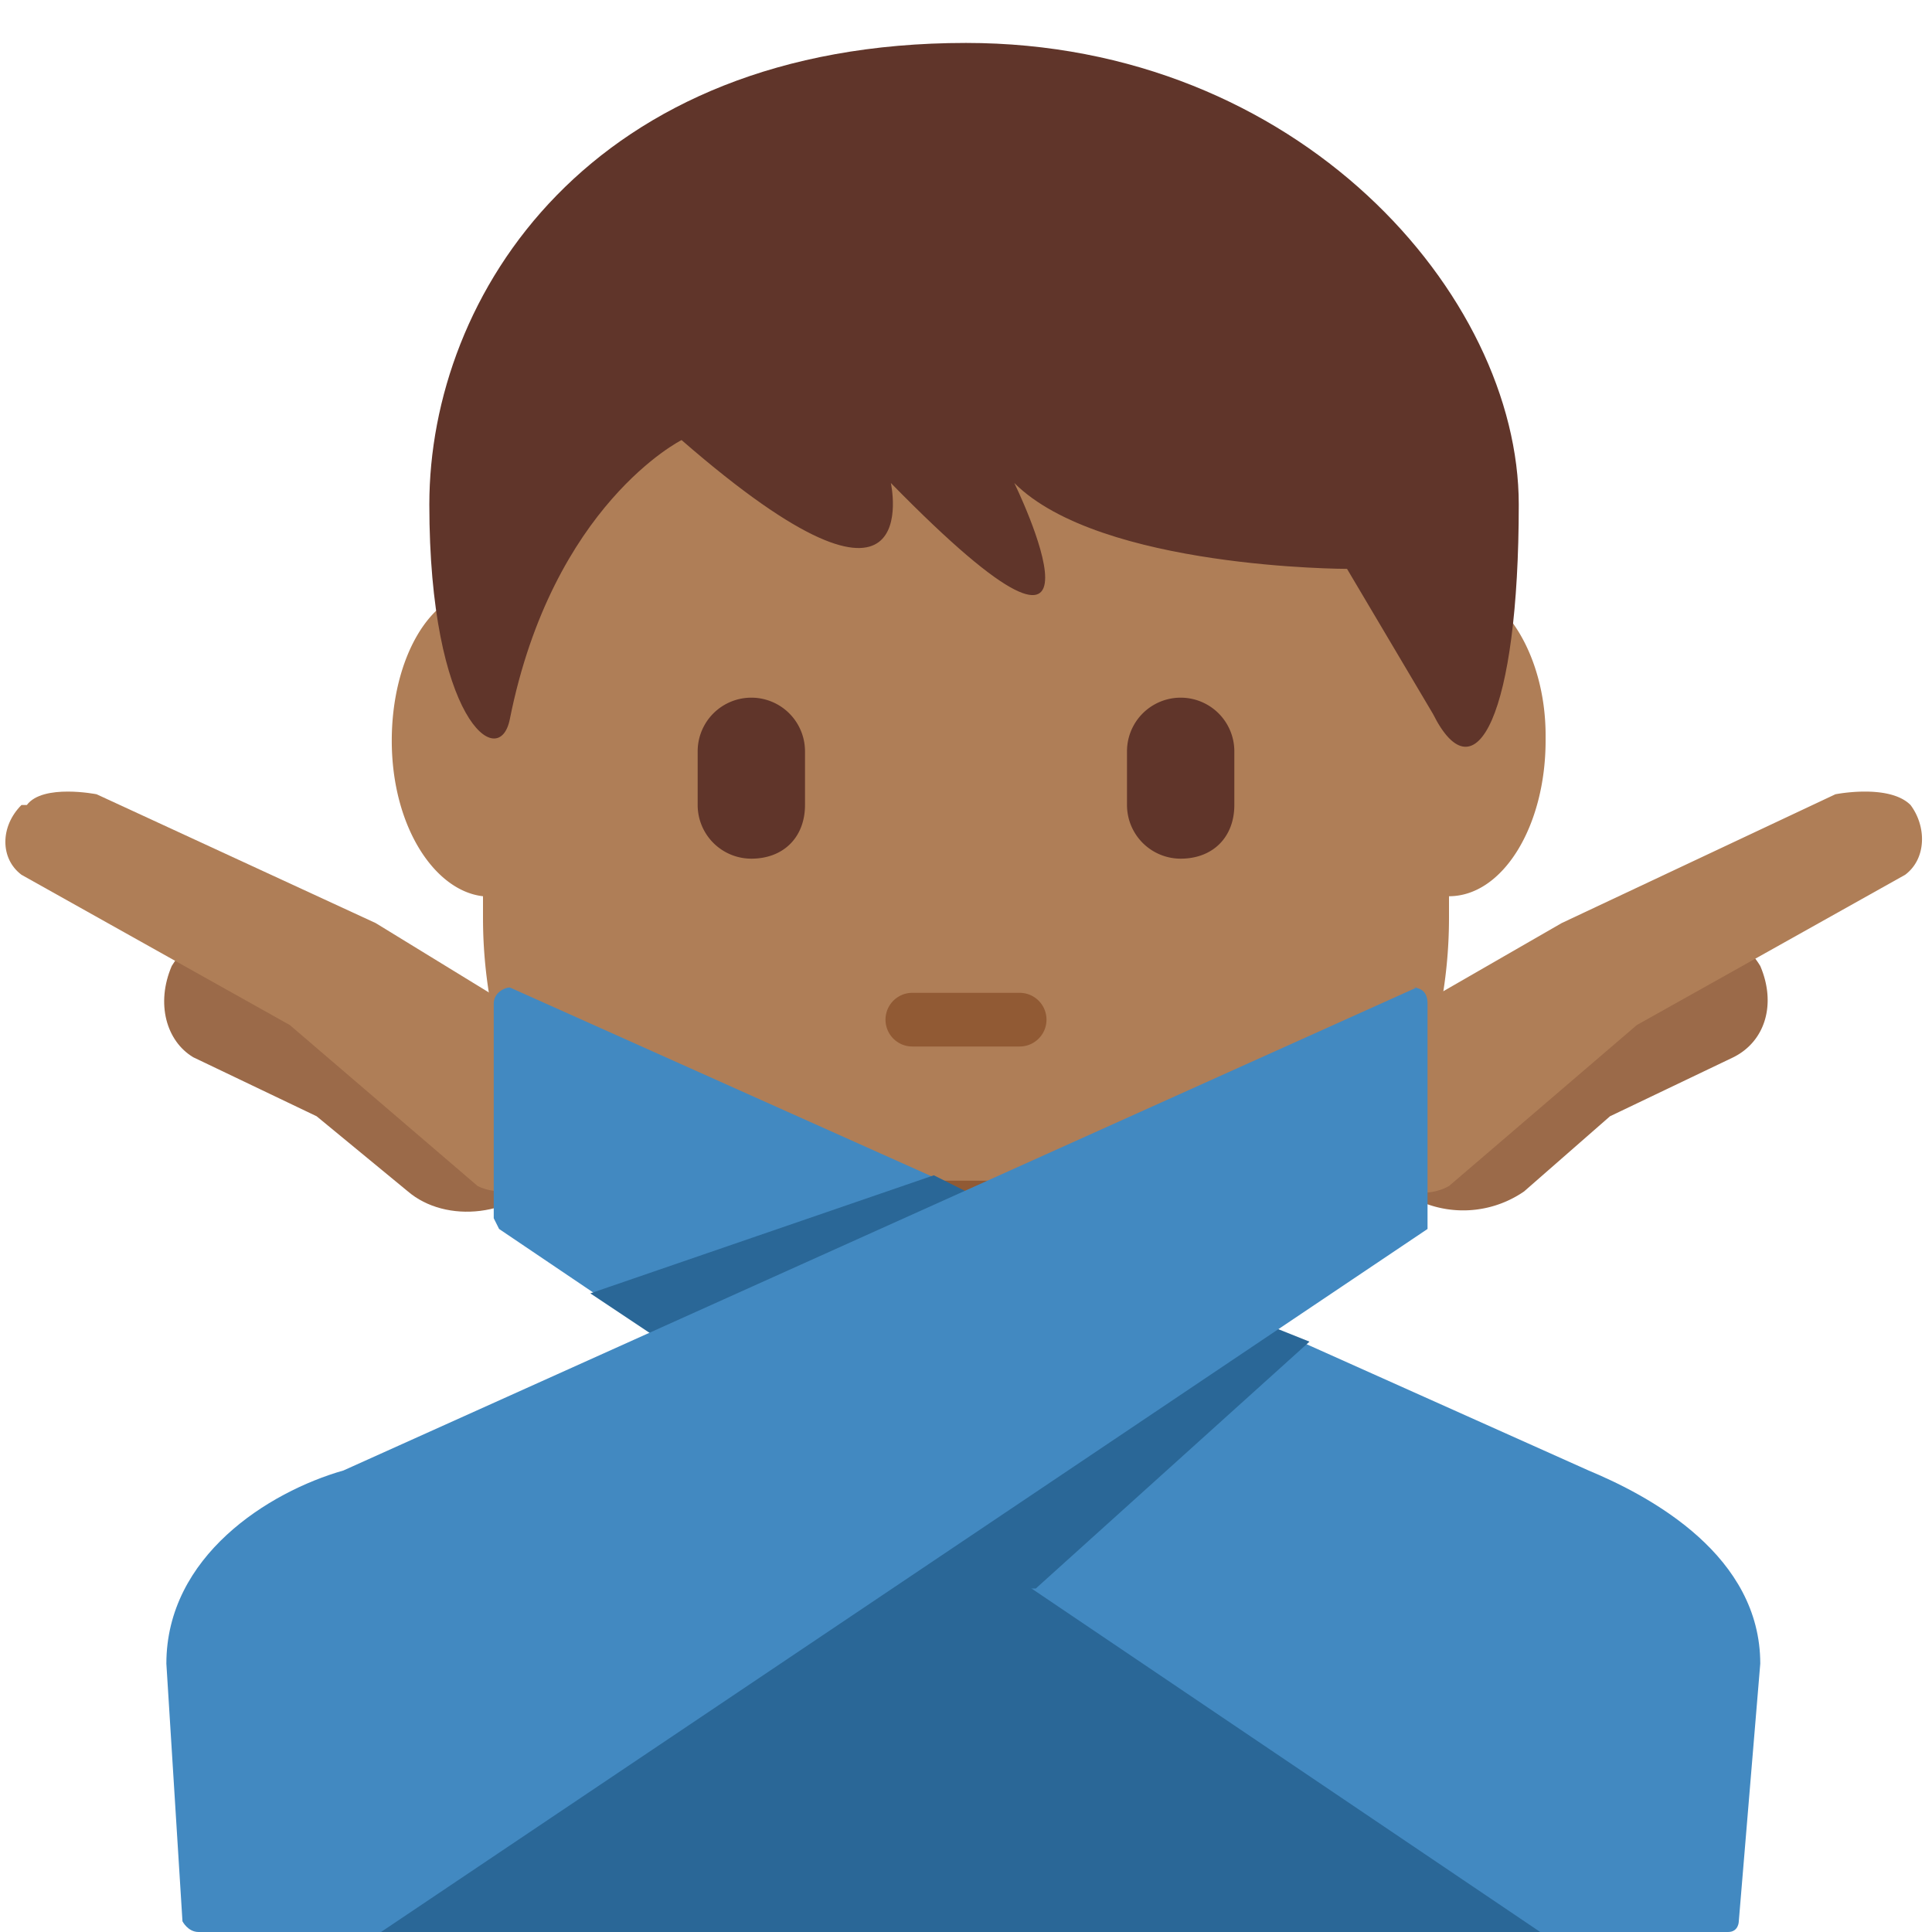 <svg xmlns="http://www.w3.org/2000/svg" viewBox="0 0 36 36"><path fill="#AF7E57" d="M28.8 13.7c0-1.5-.8-2.8-1.8-2.8V6.2L9 6v5c-1 0-1.7 1.3-1.7 2.8 0 1.6.8 2.8 1.7 2.9v.4a9 9 0 1 0 18 0v-.4c1 0 1.8-1.3 1.8-2.9z"/><path fill="#60352A" d="M18 .8C11 .8 8 5.5 8 9.4c0 4 1.3 5 1.5 4 .8-4 3.2-5.2 3.2-5.2 4.6 4 3.9.8 3.9.8 4.6 4.7 2.3 0 2.3 0 1.6 1.6 6.2 1.6 6.2 1.6l1.6 2.7c.8 1.6 1.6 0 1.6-3.9S24.2.8 18 .8z"/><path fill="#915A34" d="M14 22h8s-1 2-4 2-4-2-4-2z"/><path fill="#2A6797" d="M6 28h24v8H6z"/><path fill="#915A34" d="M19 19.5h-2a.5.5 0 0 1 0-1h2a.5.5 0 0 1 0 1z"/><path fill="#60352A" d="M14 16a1 1 0 0 1-1-1v-1a1 1 0 0 1 2 0v1c0 .6-.4 1-1 1zm8 0a1 1 0 0 1-1-1v-1a1 1 0 0 1 2 0v1c0 .6-.4 1-1 1z"/><path fill="#9B6A49" d="M3.2 18c.3-.5.8-.7 1.3-.7l7 3-1.2 1.5c-.7.9-2 1-2.7.4l-1.7-1.4-2.3-1.1c-.5-.3-.7-1-.4-1.7z"/><path fill="#AF7E57" d="M.4 15c-.4.4-.4 1 0 1.3l5 2.8 3.5 3c.4.2 1 .1 1.4-.3l1.2-1.5-1.4-1.2L7 17.2l-5.2-2.4s-1-.2-1.3.2z"/><path fill="#4289C1" d="M9.5 18.4l20.1 9c1.2.5 3.2 1.6 3.2 3.6l-.4 4.8s0 .2-.2.2h-3.5L9.3 22.9l-.1-.2v-4c0-.2.2-.3.3-.3z"/><path fill="#2A6797" d="M18.2 22.3l-.8-.4-6.4 2.2 1.5 1zm5.2 2.3l1 .4-5.1 4.6h-3.9z"/><path fill="#9B6A49" d="M32.8 18c-.3-.5-.8-.7-1.3-.7l-7.1 3 1.3 1.5a2 2 0 0 0 2.7.4l1.6-1.4 2.3-1.1c.6-.3.8-1 .5-1.7z"/><path fill="#AF7E57" d="M35.6 15c.3.4.3 1-.1 1.3l-5 2.8-3.5 3a1 1 0 0 1-1.3-.3l-1.3-1.5 1.4-1.2 3.3-1.9 5.1-2.4s1-.2 1.4.2z"/><path fill="#4289C1" d="M26.4 18.4l-20 9C5 27.8 3.1 29 3.1 31l.3 4.8s.1.2.3.2h3.4l19.5-13.1v-4.2c0-.2-.1-.3-.3-.3z"/></svg>